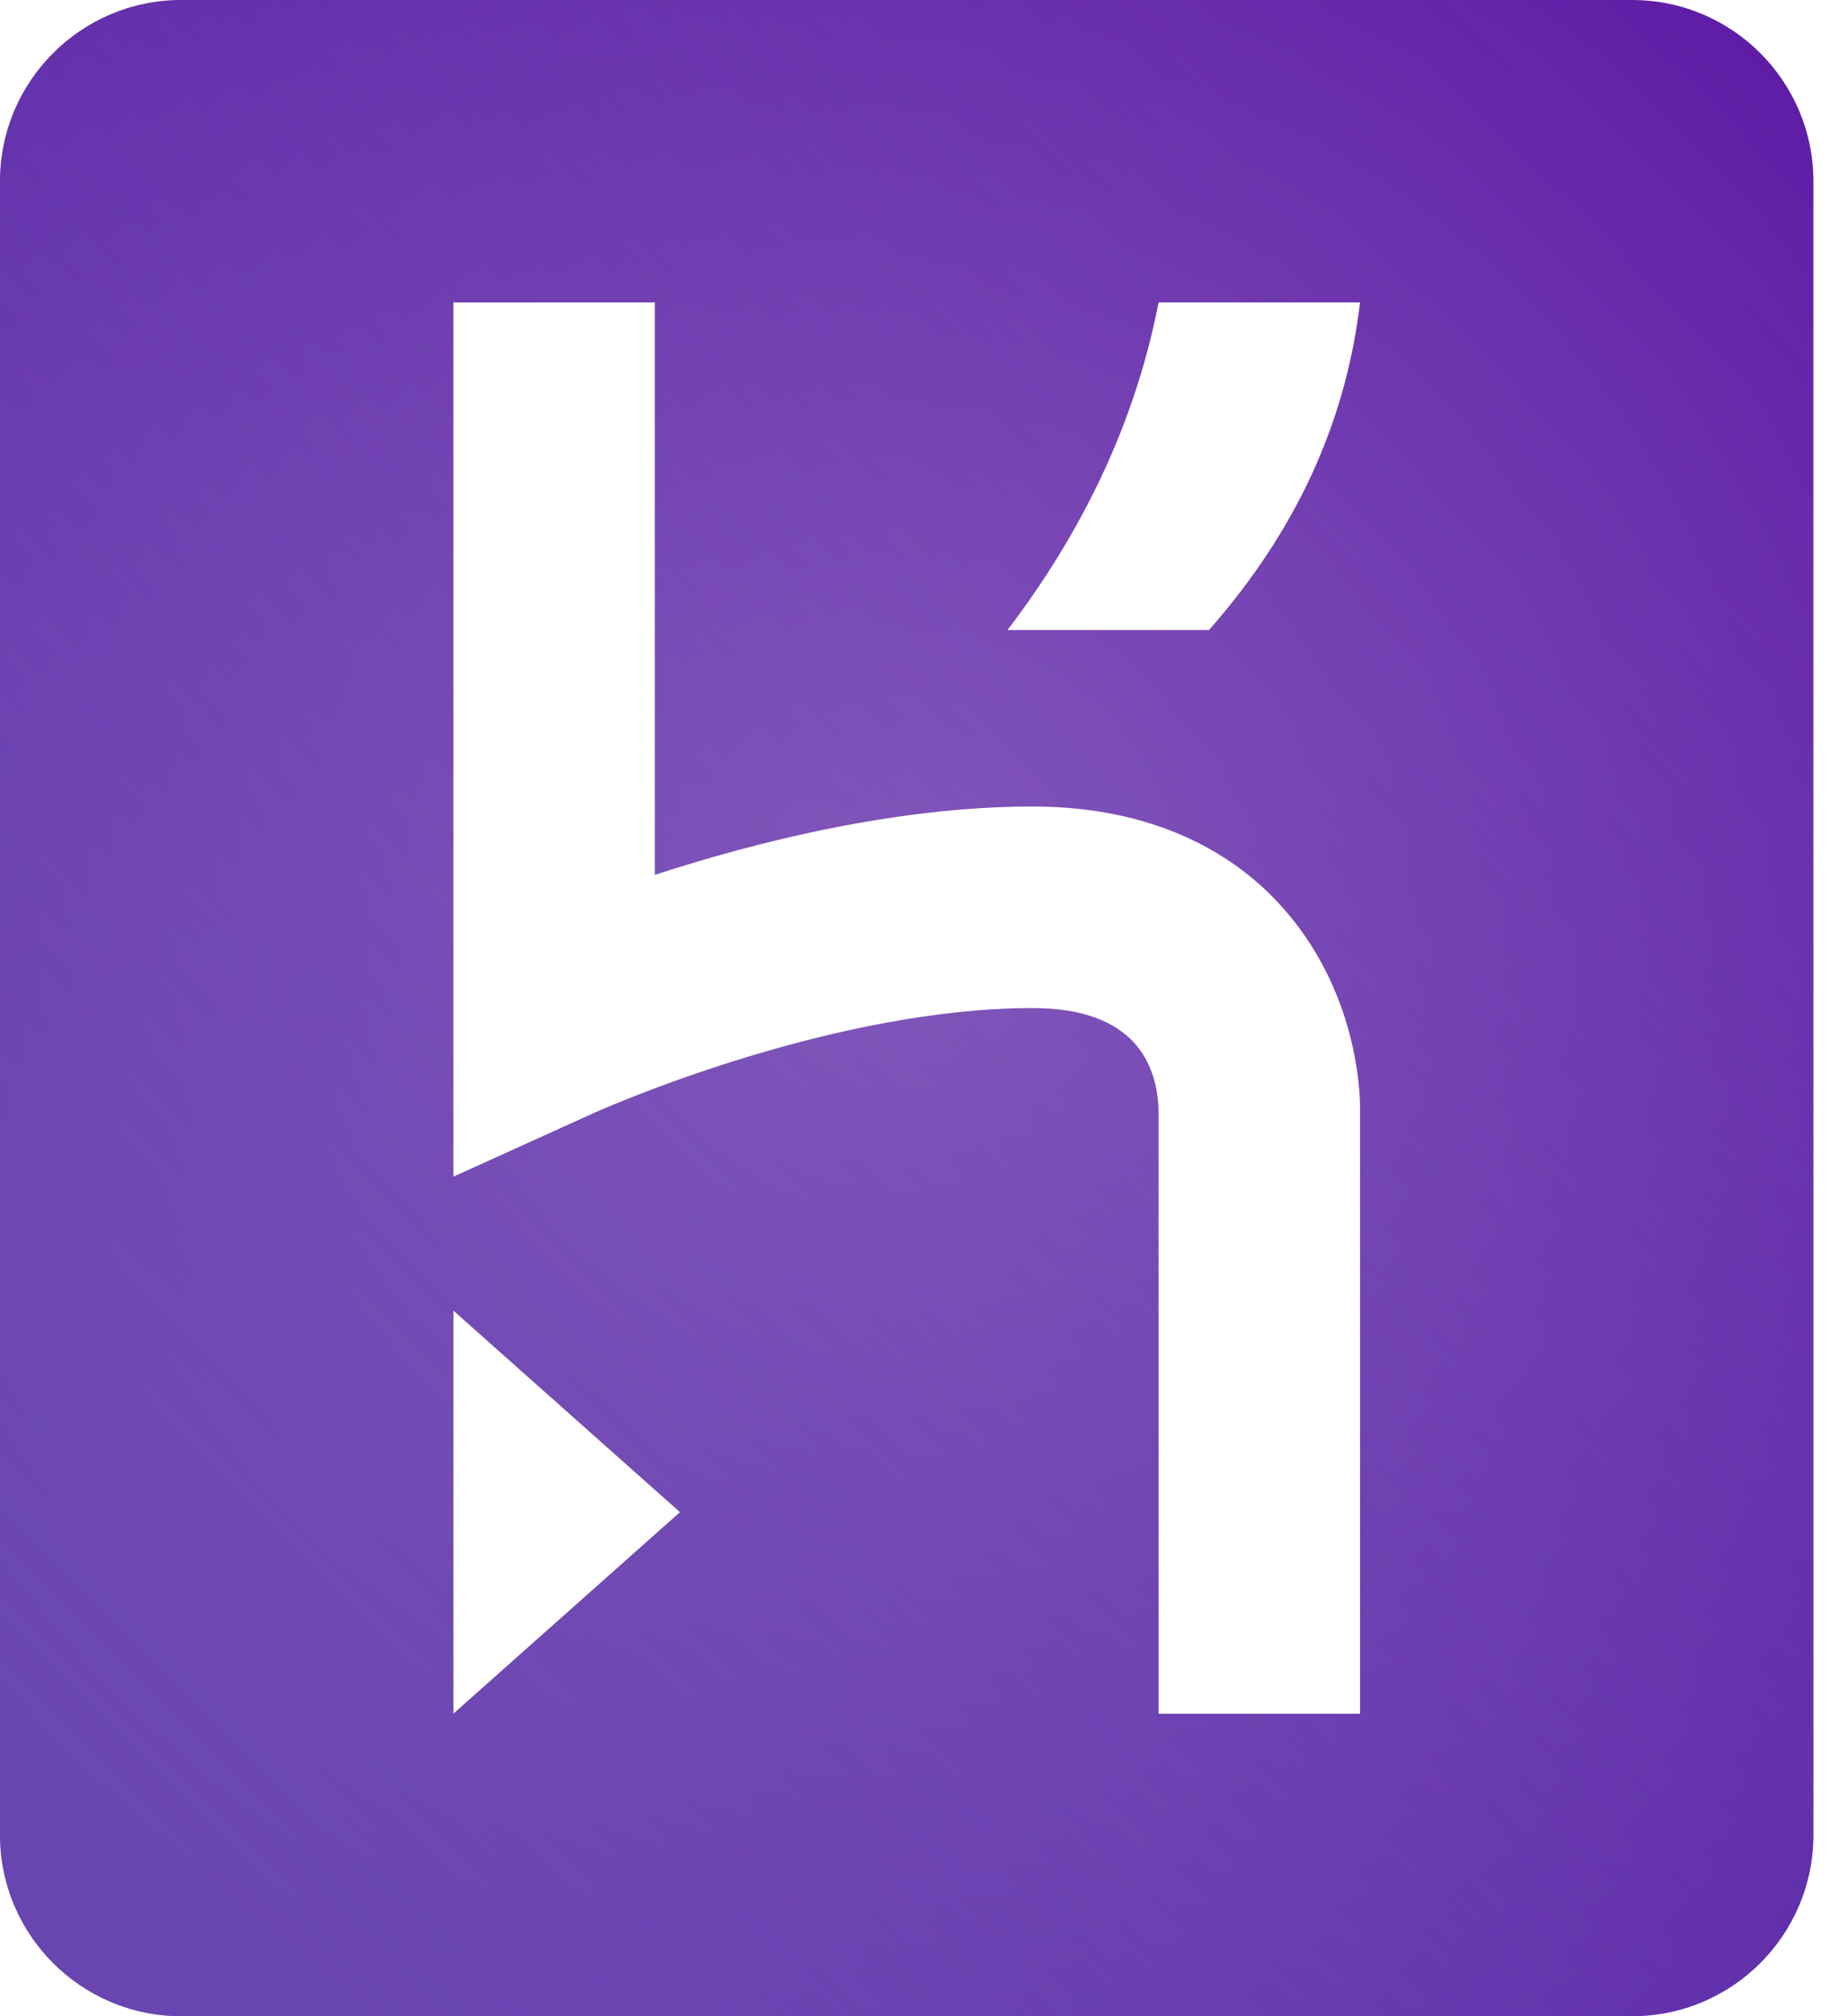 <svg xmlns="http://www.w3.org/2000/svg" width="44" height="48" fill="none" viewBox="0 0 44 48">
    <path fill="url(#paint0_radial)" d="M38.88 0c2.386 0 4.32 1.934 4.32 4.32v39.36c0 2.386-1.934 4.32-4.32 4.32H4.32C1.934 48 0 46.066 0 43.68V4.32C0 1.934 1.934 0 4.32 0h34.56zM10.8 31.2v9.6l5.4-4.8-5.4-4.8zm4.8-24h-4.8v20.815l3.39-1.536.04-.017C14.734 26.24 19.938 24 24.6 24c2.437 0 2.977 1.346 3 2.466V40.8h4.8V26.35c-.003-.478-.111-3.004-2.09-5.005-.967-.979-2.743-2.145-5.71-2.145-3.254 0-6.604.847-9 1.627V7.2zm12 0l-.067.326C26.975 10.129 25.811 12.624 24 15h4.8l.213-.246c2.03-2.388 3.074-4.918 3.387-7.554h-4.8z"/>
    <path fill="url(#paint1_linear)" d="M38.88 0c2.386 0 4.32 1.934 4.32 4.32v39.36c0 2.386-1.934 4.32-4.32 4.32H4.32C1.934 48 0 46.066 0 43.68V4.32C0 1.934 1.934 0 4.32 0h34.56zM10.8 31.2v9.6l5.4-4.8-5.4-4.8zm4.8-24h-4.8v20.815l3.39-1.536.04-.017C14.734 26.24 19.938 24 24.6 24c2.437 0 2.977 1.346 3 2.466V40.8h4.8V26.35c-.003-.478-.111-3.004-2.09-5.005-.967-.979-2.743-2.145-5.71-2.145-3.254 0-6.604.847-9 1.627V7.2zm12 0l-.067.326C26.975 10.129 25.811 12.624 24 15h4.8l.213-.246c2.03-2.388 3.074-4.918 3.387-7.554h-4.8z"/>
    <defs>
        <radialGradient id="paint0_radial" cx="0" cy="0" r="1" gradientTransform="translate(21.6 21.63) scale(32.102)" gradientUnits="userSpaceOnUse">
            <stop stop-color="#844DB8"/>
            <stop offset="1" stop-color="#5B16A3"/>
        </radialGradient>
        <linearGradient id="paint1_linear" x1="4.347" x2="45.759" y1="45.3" y2="3.888" gradientUnits="userSpaceOnUse">
            <stop stop-color="#7673C0" stop-opacity=".5"/>
            <stop offset="1" stop-color="#7673C0" stop-opacity="0"/>
        </linearGradient>
    </defs>
</svg>
